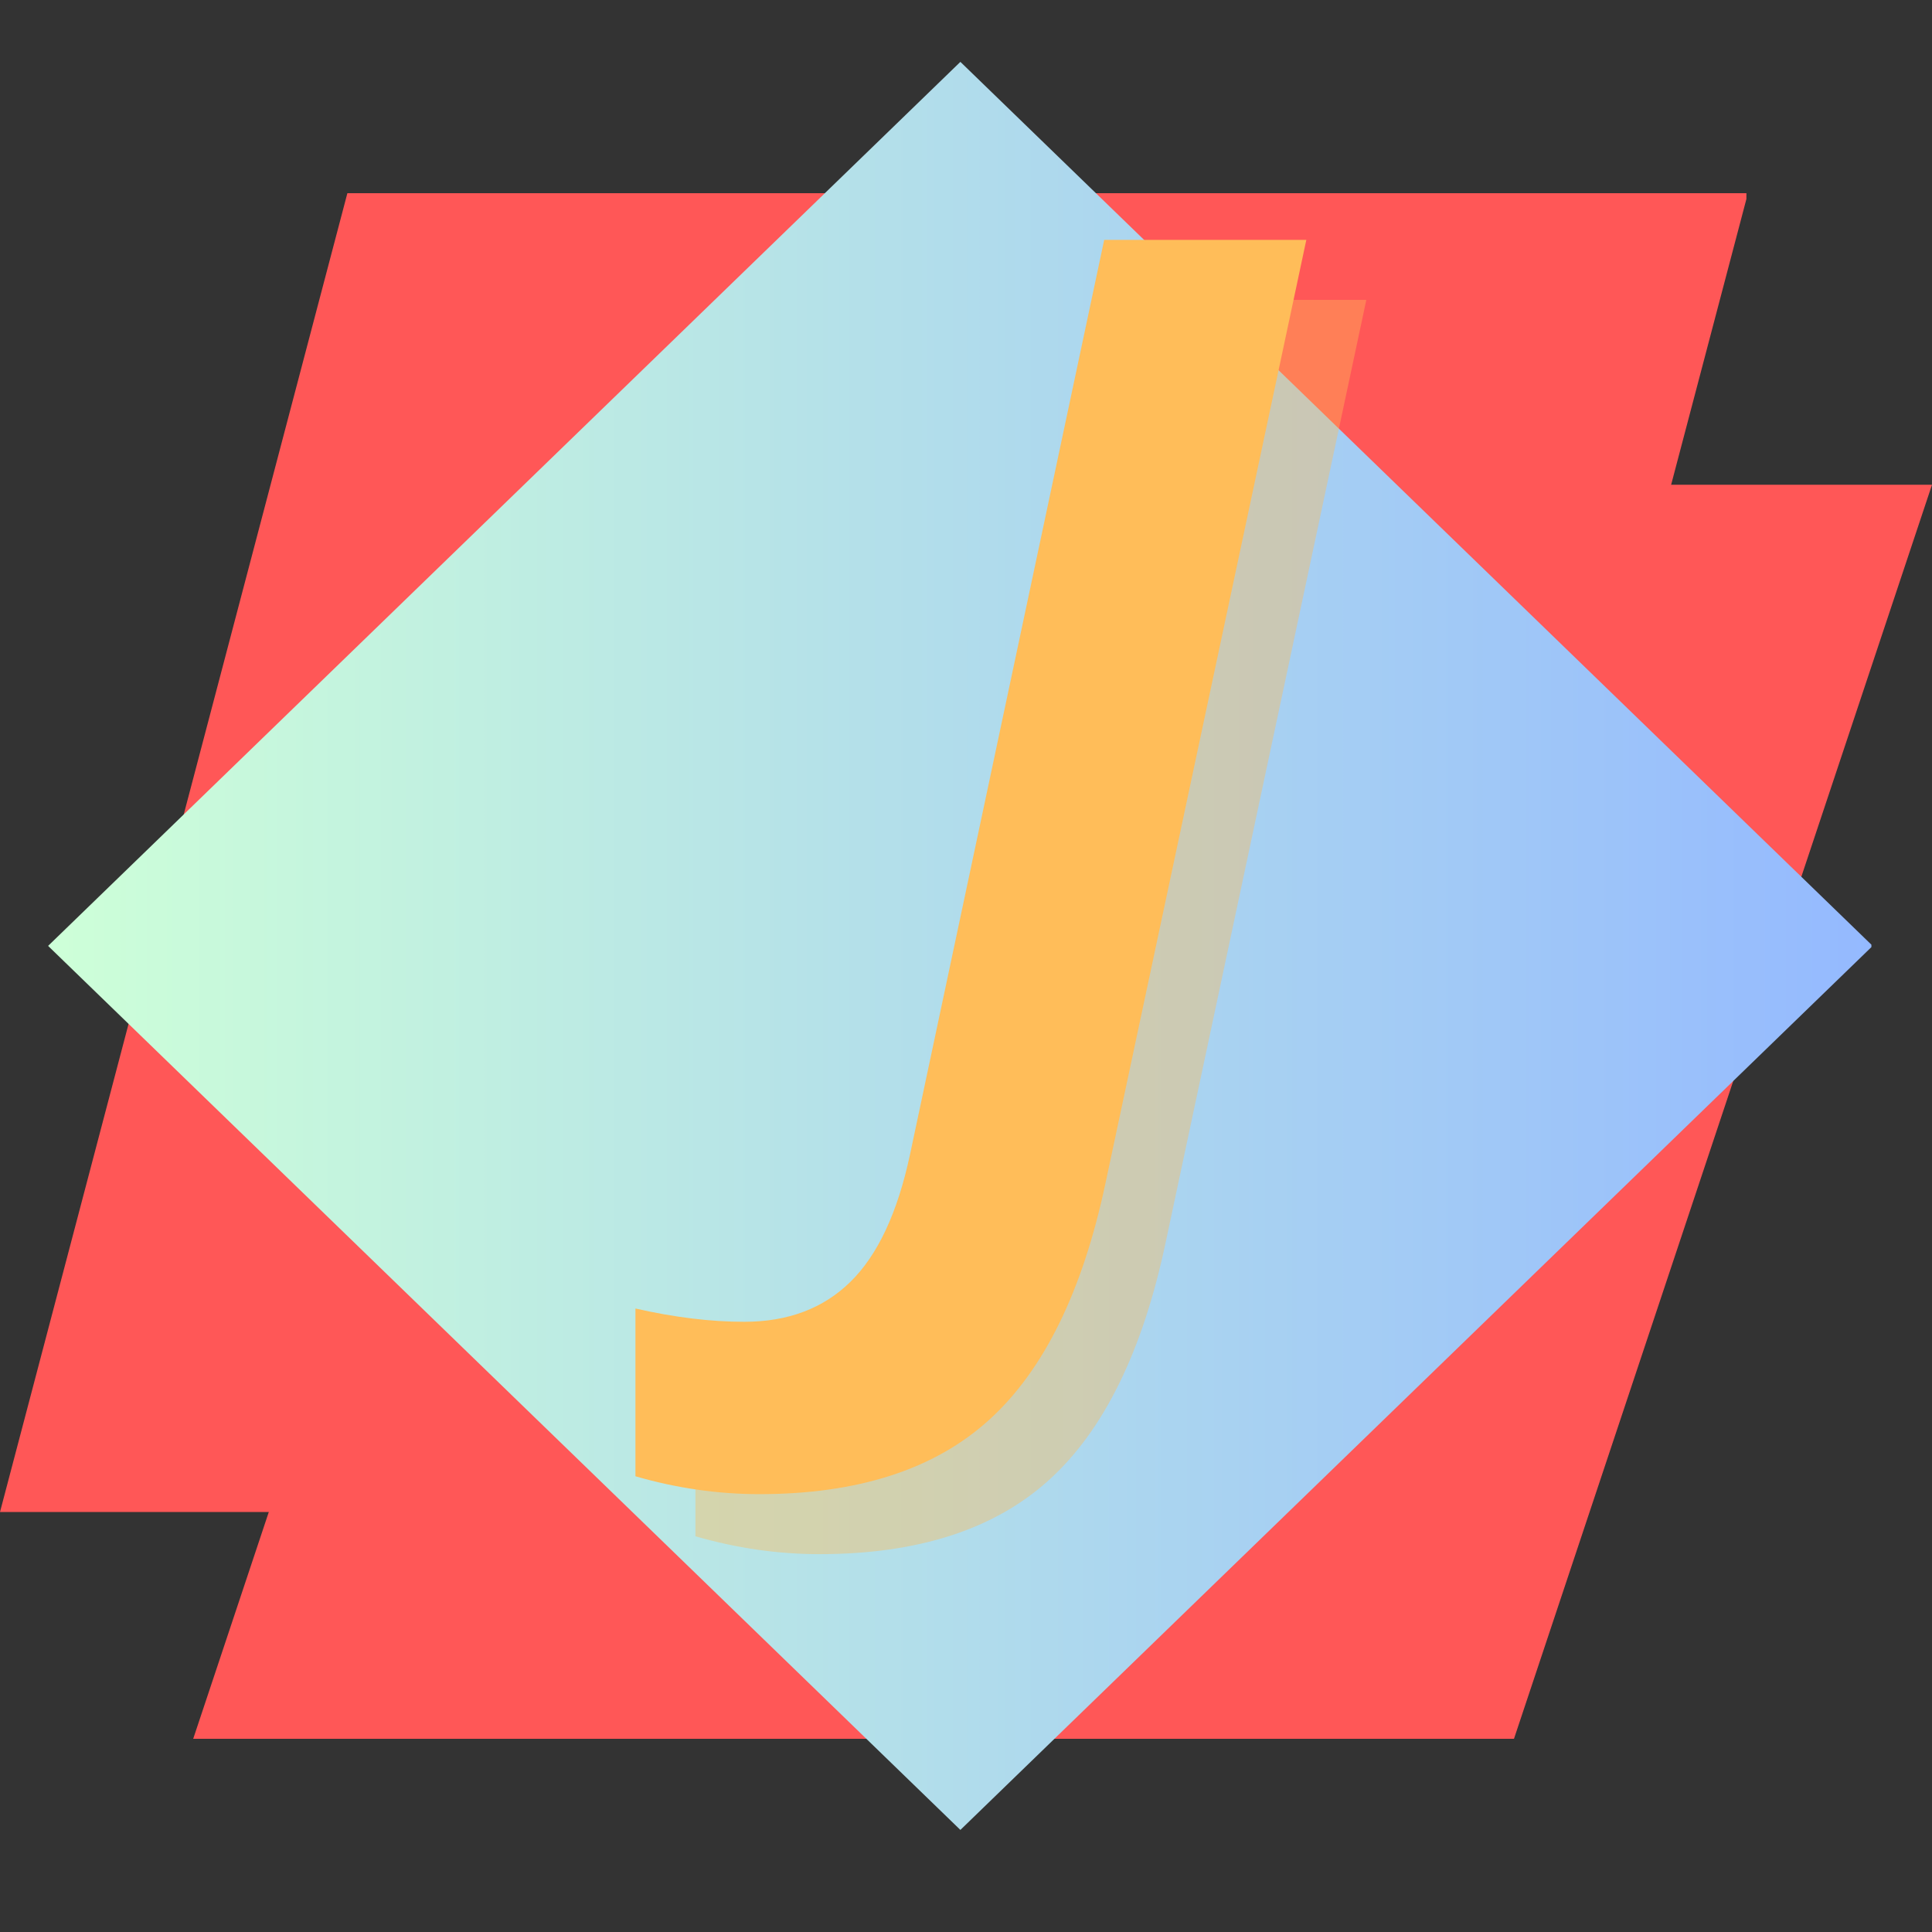 <svg xmlns="http://www.w3.org/2000/svg" xmlns:xlink="http://www.w3.org/1999/xlink" width="500" zoomAndPan="magnify" viewBox="0 0 375 375" height="500" preserveAspectRatio="xMidYMid meet" version="1.0"><rect x="0" y="0" width="375" height="375" fill="#333333" stroke="none"/><defs><g/><clipPath id="1d31c39ccb"><path d="M 37.5 94.086 L 375 94.086 L 375 337.5 L 37.5 337.5 Z M 37.5 94.086 " clip-rule="nonzero"/></clipPath><clipPath id="ac411dd003"><path d="M 118.637 94.086 L 375 94.086 L 293.863 337.5 L 37.5 337.5 Z M 118.637 94.086 " clip-rule="nonzero"/></clipPath><clipPath id="2d2cfaff4d"><path d="M 127.457 116.43 L 239.957 116.43 L 239.957 228.93 L 127.457 228.93 Z M 127.457 116.43 " clip-rule="nonzero"/></clipPath><clipPath id="f7d79fa672"><path d="M 183.707 116.43 L 239.957 172.68 L 183.707 228.93 L 127.457 172.68 Z M 183.707 116.43 " clip-rule="nonzero"/></clipPath><clipPath id="ad765abd12"><path d="M 0 37.5 L 339 37.5 L 339 293.48 L 0 293.48 Z M 0 37.5 " clip-rule="nonzero"/></clipPath><clipPath id="8f4d4a8736"><path d="M 67.426 37.5 L 339.273 37.5 L 271.848 293.48 L 0 293.48 Z M 67.426 37.5 " clip-rule="nonzero"/></clipPath><clipPath id="93a98d410a"><path d="M 9.336 12.008 L 363.238 12.008 L 363.238 355.188 L 9.336 355.188 Z M 9.336 12.008 " clip-rule="nonzero"/></clipPath><clipPath id="25bd20ed60"><path d="M 186.41 12.008 L 363.48 183.598 L 186.41 355.188 L 9.336 183.598 Z M 186.41 12.008 " clip-rule="nonzero"/></clipPath><linearGradient x1="-0" gradientTransform="matrix(1.341, 0, 0, 1.341, 9.334, 12.006)" y1="0" x2="264" gradientUnits="userSpaceOnUse" y2="0" id="4b271e82b6"><stop stop-opacity="1" stop-color="rgb(80.399%, 100%, 84.698%)" offset="0"/><stop stop-opacity="1" stop-color="rgb(80.312%, 99.892%, 84.758%)" offset="0.008"/><stop stop-opacity="1" stop-color="rgb(80.136%, 99.677%, 84.879%)" offset="0.016"/><stop stop-opacity="1" stop-color="rgb(79.962%, 99.461%, 84.998%)" offset="0.023"/><stop stop-opacity="1" stop-color="rgb(79.787%, 99.248%, 85.117%)" offset="0.031"/><stop stop-opacity="1" stop-color="rgb(79.611%, 99.033%, 85.237%)" offset="0.039"/><stop stop-opacity="1" stop-color="rgb(79.437%, 98.817%, 85.356%)" offset="0.047"/><stop stop-opacity="1" stop-color="rgb(79.262%, 98.604%, 85.475%)" offset="0.055"/><stop stop-opacity="1" stop-color="rgb(79.088%, 98.389%, 85.594%)" offset="0.062"/><stop stop-opacity="1" stop-color="rgb(78.912%, 98.174%, 85.715%)" offset="0.07"/><stop stop-opacity="1" stop-color="rgb(78.737%, 97.958%, 85.834%)" offset="0.078"/><stop stop-opacity="1" stop-color="rgb(78.563%, 97.745%, 85.953%)" offset="0.086"/><stop stop-opacity="1" stop-color="rgb(78.387%, 97.53%, 86.073%)" offset="0.094"/><stop stop-opacity="1" stop-color="rgb(78.212%, 97.314%, 86.192%)" offset="0.102"/><stop stop-opacity="1" stop-color="rgb(78.038%, 97.101%, 86.311%)" offset="0.109"/><stop stop-opacity="1" stop-color="rgb(77.863%, 96.886%, 86.43%)" offset="0.117"/><stop stop-opacity="1" stop-color="rgb(77.689%, 96.671%, 86.551%)" offset="0.125"/><stop stop-opacity="1" stop-color="rgb(77.513%, 96.455%, 86.67%)" offset="0.133"/><stop stop-opacity="1" stop-color="rgb(77.338%, 96.242%, 86.789%)" offset="0.141"/><stop stop-opacity="1" stop-color="rgb(77.164%, 96.027%, 86.909%)" offset="0.148"/><stop stop-opacity="1" stop-color="rgb(76.988%, 95.811%, 87.029%)" offset="0.156"/><stop stop-opacity="1" stop-color="rgb(76.814%, 95.598%, 87.148%)" offset="0.164"/><stop stop-opacity="1" stop-color="rgb(76.639%, 95.383%, 87.267%)" offset="0.172"/><stop stop-opacity="1" stop-color="rgb(76.463%, 95.168%, 87.387%)" offset="0.18"/><stop stop-opacity="1" stop-color="rgb(76.289%, 94.952%, 87.506%)" offset="0.188"/><stop stop-opacity="1" stop-color="rgb(76.114%, 94.739%, 87.625%)" offset="0.195"/><stop stop-opacity="1" stop-color="rgb(75.938%, 94.524%, 87.746%)" offset="0.203"/><stop stop-opacity="1" stop-color="rgb(75.764%, 94.308%, 87.865%)" offset="0.211"/><stop stop-opacity="1" stop-color="rgb(75.589%, 94.095%, 87.984%)" offset="0.219"/><stop stop-opacity="1" stop-color="rgb(75.415%, 93.88%, 88.103%)" offset="0.227"/><stop stop-opacity="1" stop-color="rgb(75.24%, 93.665%, 88.223%)" offset="0.234"/><stop stop-opacity="1" stop-color="rgb(75.064%, 93.451%, 88.342%)" offset="0.242"/><stop stop-opacity="1" stop-color="rgb(74.89%, 93.236%, 88.461%)" offset="0.25"/><stop stop-opacity="1" stop-color="rgb(74.715%, 93.021%, 88.582%)" offset="0.258"/><stop stop-opacity="1" stop-color="rgb(74.541%, 92.805%, 88.701%)" offset="0.266"/><stop stop-opacity="1" stop-color="rgb(74.365%, 92.592%, 88.82%)" offset="0.273"/><stop stop-opacity="1" stop-color="rgb(74.19%, 92.377%, 88.939%)" offset="0.281"/><stop stop-opacity="1" stop-color="rgb(74.016%, 92.162%, 89.059%)" offset="0.289"/><stop stop-opacity="1" stop-color="rgb(73.84%, 91.948%, 89.178%)" offset="0.297"/><stop stop-opacity="1" stop-color="rgb(73.666%, 91.733%, 89.297%)" offset="0.305"/><stop stop-opacity="1" stop-color="rgb(73.491%, 91.518%, 89.418%)" offset="0.312"/><stop stop-opacity="1" stop-color="rgb(73.315%, 91.302%, 89.537%)" offset="0.32"/><stop stop-opacity="1" stop-color="rgb(73.141%, 91.089%, 89.656%)" offset="0.328"/><stop stop-opacity="1" stop-color="rgb(72.966%, 90.874%, 89.775%)" offset="0.336"/><stop stop-opacity="1" stop-color="rgb(72.791%, 90.659%, 89.896%)" offset="0.344"/><stop stop-opacity="1" stop-color="rgb(72.617%, 90.445%, 90.015%)" offset="0.352"/><stop stop-opacity="1" stop-color="rgb(72.441%, 90.23%, 90.134%)" offset="0.359"/><stop stop-opacity="1" stop-color="rgb(72.267%, 90.015%, 90.254%)" offset="0.367"/><stop stop-opacity="1" stop-color="rgb(72.092%, 89.799%, 90.373%)" offset="0.375"/><stop stop-opacity="1" stop-color="rgb(71.916%, 89.586%, 90.492%)" offset="0.383"/><stop stop-opacity="1" stop-color="rgb(71.742%, 89.371%, 90.611%)" offset="0.391"/><stop stop-opacity="1" stop-color="rgb(71.567%, 89.156%, 90.732%)" offset="0.398"/><stop stop-opacity="1" stop-color="rgb(71.393%, 88.942%, 90.851%)" offset="0.406"/><stop stop-opacity="1" stop-color="rgb(71.217%, 88.727%, 90.97%)" offset="0.414"/><stop stop-opacity="1" stop-color="rgb(71.042%, 88.512%, 91.09%)" offset="0.422"/><stop stop-opacity="1" stop-color="rgb(70.868%, 88.298%, 91.209%)" offset="0.43"/><stop stop-opacity="1" stop-color="rgb(70.692%, 88.083%, 91.328%)" offset="0.438"/><stop stop-opacity="1" stop-color="rgb(70.517%, 87.868%, 91.447%)" offset="0.445"/><stop stop-opacity="1" stop-color="rgb(70.343%, 87.653%, 91.568%)" offset="0.453"/><stop stop-opacity="1" stop-color="rgb(70.168%, 87.439%, 91.687%)" offset="0.461"/><stop stop-opacity="1" stop-color="rgb(69.994%, 87.224%, 91.806%)" offset="0.469"/><stop stop-opacity="1" stop-color="rgb(69.818%, 87.009%, 91.927%)" offset="0.477"/><stop stop-opacity="1" stop-color="rgb(69.643%, 86.795%, 92.046%)" offset="0.484"/><stop stop-opacity="1" stop-color="rgb(69.469%, 86.58%, 92.165%)" offset="0.492"/><stop stop-opacity="1" stop-color="rgb(69.293%, 86.365%, 92.284%)" offset="0.5"/><stop stop-opacity="1" stop-color="rgb(69.119%, 86.15%, 92.404%)" offset="0.508"/><stop stop-opacity="1" stop-color="rgb(68.944%, 85.936%, 92.523%)" offset="0.516"/><stop stop-opacity="1" stop-color="rgb(68.768%, 85.721%, 92.642%)" offset="0.523"/><stop stop-opacity="1" stop-color="rgb(68.594%, 85.506%, 92.763%)" offset="0.531"/><stop stop-opacity="1" stop-color="rgb(68.419%, 85.292%, 92.882%)" offset="0.539"/><stop stop-opacity="1" stop-color="rgb(68.245%, 85.077%, 93.001%)" offset="0.547"/><stop stop-opacity="1" stop-color="rgb(68.069%, 84.862%, 93.12%)" offset="0.555"/><stop stop-opacity="1" stop-color="rgb(67.894%, 84.647%, 93.24%)" offset="0.562"/><stop stop-opacity="1" stop-color="rgb(67.72%, 84.433%, 93.359%)" offset="0.57"/><stop stop-opacity="1" stop-color="rgb(67.545%, 84.218%, 93.478%)" offset="0.578"/><stop stop-opacity="1" stop-color="rgb(67.369%, 84.003%, 93.599%)" offset="0.586"/><stop stop-opacity="1" stop-color="rgb(67.195%, 83.789%, 93.718%)" offset="0.594"/><stop stop-opacity="1" stop-color="rgb(67.02%, 83.574%, 93.837%)" offset="0.602"/><stop stop-opacity="1" stop-color="rgb(66.846%, 83.359%, 93.956%)" offset="0.609"/><stop stop-opacity="1" stop-color="rgb(66.67%, 83.145%, 94.077%)" offset="0.617"/><stop stop-opacity="1" stop-color="rgb(66.495%, 82.93%, 94.196%)" offset="0.625"/><stop stop-opacity="1" stop-color="rgb(66.321%, 82.715%, 94.315%)" offset="0.633"/><stop stop-opacity="1" stop-color="rgb(66.145%, 82.5%, 94.435%)" offset="0.641"/><stop stop-opacity="1" stop-color="rgb(65.971%, 82.286%, 94.554%)" offset="0.648"/><stop stop-opacity="1" stop-color="rgb(65.796%, 82.071%, 94.673%)" offset="0.656"/><stop stop-opacity="1" stop-color="rgb(65.62%, 81.856%, 94.792%)" offset="0.664"/><stop stop-opacity="1" stop-color="rgb(65.446%, 81.642%, 94.913%)" offset="0.672"/><stop stop-opacity="1" stop-color="rgb(65.271%, 81.427%, 95.032%)" offset="0.68"/><stop stop-opacity="1" stop-color="rgb(65.096%, 81.212%, 95.151%)" offset="0.688"/><stop stop-opacity="1" stop-color="rgb(64.922%, 80.997%, 95.271%)" offset="0.695"/><stop stop-opacity="1" stop-color="rgb(64.746%, 80.783%, 95.39%)" offset="0.703"/><stop stop-opacity="1" stop-color="rgb(64.572%, 80.568%, 95.509%)" offset="0.711"/><stop stop-opacity="1" stop-color="rgb(64.397%, 80.353%, 95.628%)" offset="0.719"/><stop stop-opacity="1" stop-color="rgb(64.221%, 80.139%, 95.749%)" offset="0.727"/><stop stop-opacity="1" stop-color="rgb(64.047%, 79.924%, 95.868%)" offset="0.734"/><stop stop-opacity="1" stop-color="rgb(63.872%, 79.709%, 95.987%)" offset="0.742"/><stop stop-opacity="1" stop-color="rgb(63.698%, 79.494%, 96.107%)" offset="0.75"/><stop stop-opacity="1" stop-color="rgb(63.522%, 79.28%, 96.227%)" offset="0.758"/><stop stop-opacity="1" stop-color="rgb(63.347%, 79.065%, 96.346%)" offset="0.766"/><stop stop-opacity="1" stop-color="rgb(63.173%, 78.85%, 96.465%)" offset="0.773"/><stop stop-opacity="1" stop-color="rgb(62.997%, 78.636%, 96.585%)" offset="0.781"/><stop stop-opacity="1" stop-color="rgb(62.822%, 78.421%, 96.704%)" offset="0.789"/><stop stop-opacity="1" stop-color="rgb(62.648%, 78.206%, 96.823%)" offset="0.797"/><stop stop-opacity="1" stop-color="rgb(62.473%, 77.992%, 96.944%)" offset="0.805"/><stop stop-opacity="1" stop-color="rgb(62.299%, 77.777%, 97.063%)" offset="0.812"/><stop stop-opacity="1" stop-color="rgb(62.123%, 77.562%, 97.182%)" offset="0.82"/><stop stop-opacity="1" stop-color="rgb(61.948%, 77.347%, 97.301%)" offset="0.828"/><stop stop-opacity="1" stop-color="rgb(61.774%, 77.133%, 97.421%)" offset="0.836"/><stop stop-opacity="1" stop-color="rgb(61.598%, 76.918%, 97.54%)" offset="0.844"/><stop stop-opacity="1" stop-color="rgb(61.424%, 76.703%, 97.659%)" offset="0.852"/><stop stop-opacity="1" stop-color="rgb(61.249%, 76.489%, 97.78%)" offset="0.859"/><stop stop-opacity="1" stop-color="rgb(61.073%, 76.274%, 97.899%)" offset="0.867"/><stop stop-opacity="1" stop-color="rgb(60.899%, 76.059%, 98.018%)" offset="0.875"/><stop stop-opacity="1" stop-color="rgb(60.724%, 75.844%, 98.137%)" offset="0.883"/><stop stop-opacity="1" stop-color="rgb(60.55%, 75.63%, 98.257%)" offset="0.891"/><stop stop-opacity="1" stop-color="rgb(60.374%, 75.415%, 98.376%)" offset="0.898"/><stop stop-opacity="1" stop-color="rgb(60.199%, 75.2%, 98.495%)" offset="0.906"/><stop stop-opacity="1" stop-color="rgb(60.025%, 74.986%, 98.616%)" offset="0.914"/><stop stop-opacity="1" stop-color="rgb(59.85%, 74.771%, 98.735%)" offset="0.922"/><stop stop-opacity="1" stop-color="rgb(59.674%, 74.556%, 98.854%)" offset="0.93"/><stop stop-opacity="1" stop-color="rgb(59.5%, 74.341%, 98.973%)" offset="0.938"/><stop stop-opacity="1" stop-color="rgb(59.325%, 74.127%, 99.094%)" offset="0.945"/><stop stop-opacity="1" stop-color="rgb(59.151%, 73.912%, 99.213%)" offset="0.953"/><stop stop-opacity="1" stop-color="rgb(58.975%, 73.697%, 99.332%)" offset="0.961"/><stop stop-opacity="1" stop-color="rgb(58.8%, 73.483%, 99.452%)" offset="0.969"/><stop stop-opacity="1" stop-color="rgb(58.626%, 73.268%, 99.571%)" offset="0.977"/><stop stop-opacity="1" stop-color="rgb(58.45%, 73.053%, 99.69%)" offset="0.984"/><stop stop-opacity="1" stop-color="rgb(58.276%, 72.839%, 99.809%)" offset="0.992"/><stop stop-opacity="1" stop-color="rgb(58.101%, 72.624%, 99.93%)" offset="1"/></linearGradient></defs><g clip-path="url(#1d31c39ccb)"><g clip-path="url(#ac411dd003)"><path fill="#ff5757" d="M 37.5 94.086 L 375.047 94.086 L 375.047 337.5 L 37.5 337.5 Z M 37.5 94.086 " fill-opacity="1" fill-rule="nonzero"/></g></g><g clip-path="url(#2d2cfaff4d)"><g clip-path="url(#f7d79fa672)"><path fill="#ff5757" d="M 127.457 116.43 L 239.957 116.43 L 239.957 228.93 L 127.457 228.93 Z M 127.457 116.43 " fill-opacity="1" fill-rule="nonzero"/></g></g><g clip-path="url(#ad765abd12)"><g clip-path="url(#8f4d4a8736)"><path fill="#ff5757" d="M 0 37.5 L 338.977 37.5 L 338.977 293.48 L 0 293.48 Z M 0 37.5 " fill-opacity="1" fill-rule="nonzero"/></g></g><g clip-path="url(#93a98d410a)"><g clip-path="url(#25bd20ed60)"><path fill="url(#4b271e82b6)" d="M 9.336 12.008 L 9.336 355.188 L 363.238 355.188 L 363.238 12.008 Z M 9.336 12.008 " fill-rule="nonzero"/></g></g><g fill="#ffbd59" fill-opacity="0.4"><g transform="translate(176.422, 246.332)"><g><path d="M -17.375 55.328 C -25.438 55.328 -33.457 54.172 -41.438 51.859 L -41.438 19.297 C -33.883 21.016 -26.848 21.875 -20.328 21.875 C -11.836 21.875 -4.957 19.281 0.312 14.094 C 5.594 8.906 9.438 0.691 11.844 -10.547 L 49.547 -188.125 L 88.781 -188.125 L 49.797 -5.016 C 45.336 15.992 37.812 31.301 27.219 40.906 C 16.625 50.52 1.758 55.328 -17.375 55.328 Z M -17.375 55.328 "/></g></g></g><g fill="#ffbd59" fill-opacity="1"><g transform="translate(164.776, 234.685)"><g><path d="M -17.375 55.328 C -25.438 55.328 -33.457 54.172 -41.438 51.859 L -41.438 19.297 C -33.883 21.016 -26.848 21.875 -20.328 21.875 C -11.836 21.875 -4.957 19.281 0.312 14.094 C 5.594 8.906 9.438 0.691 11.844 -10.547 L 49.547 -188.125 L 88.781 -188.125 L 49.797 -5.016 C 45.336 15.992 37.812 31.301 27.219 40.906 C 16.625 50.52 1.758 55.328 -17.375 55.328 Z M -17.375 55.328 "/></g></g></g></svg>